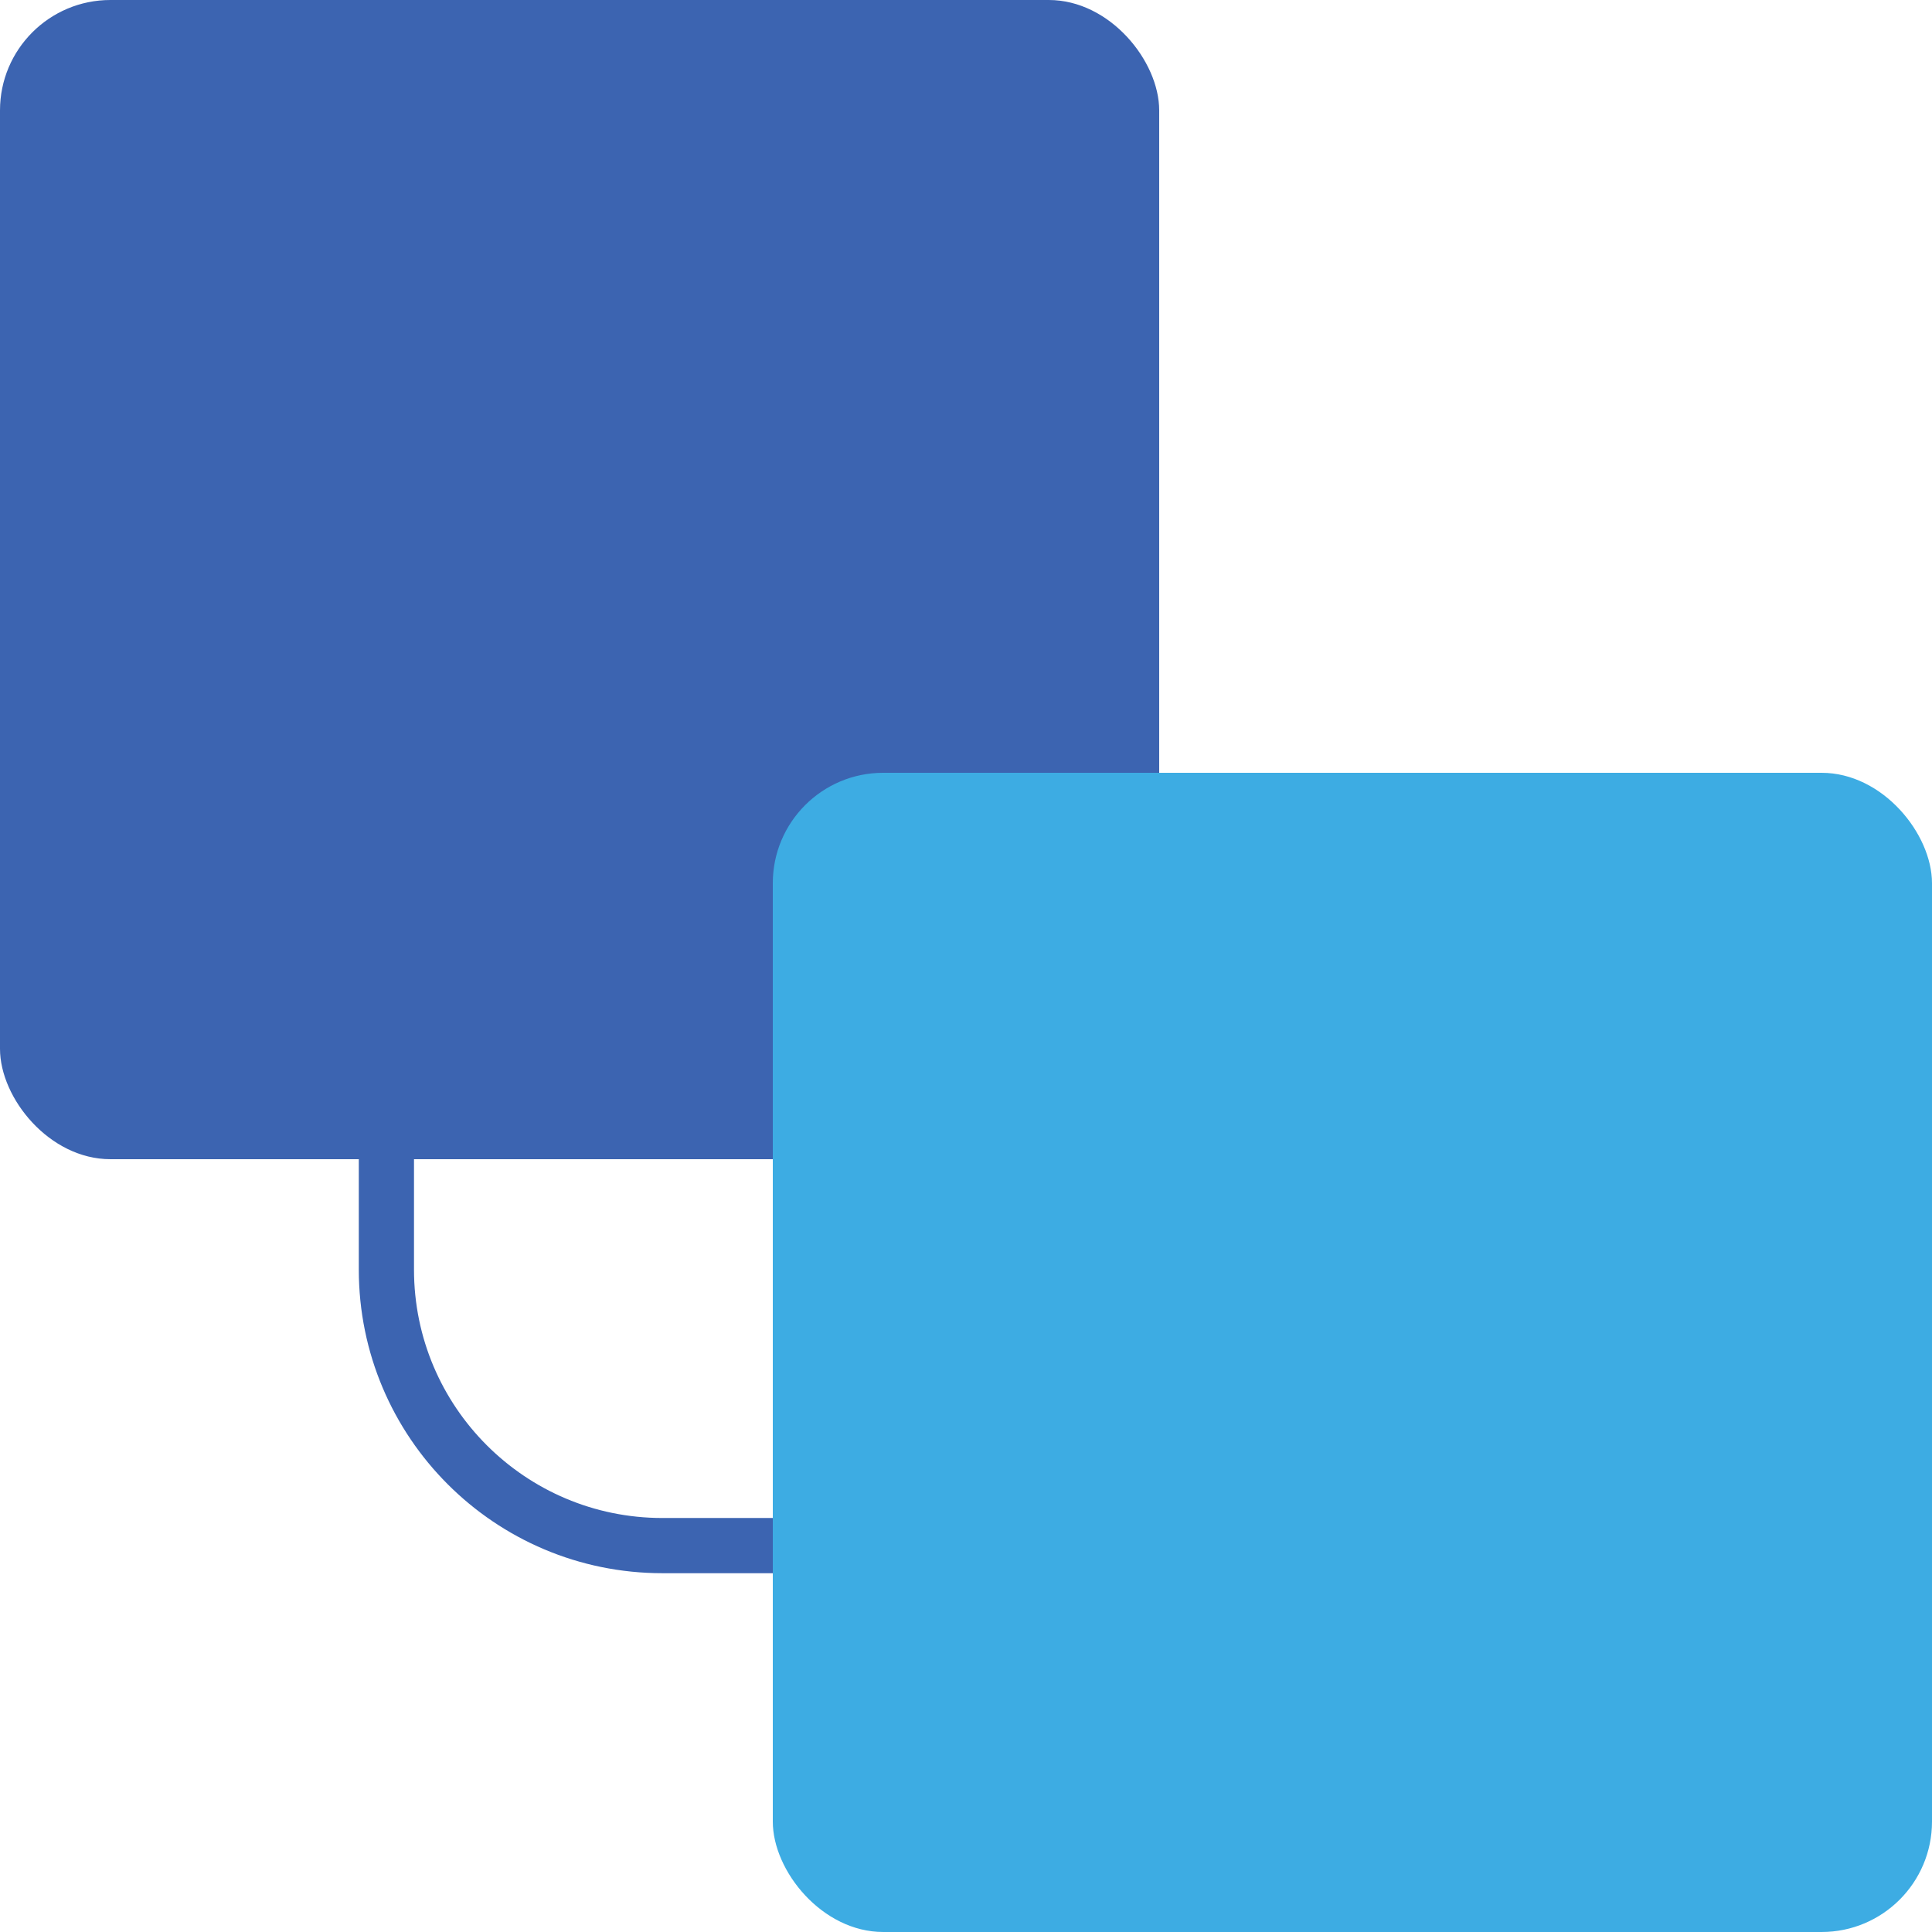 <svg width="35" height="35" viewBox="0 0 35 35" fill="none" xmlns="http://www.w3.org/2000/svg">
<g style="mix-blend-mode:multiply">
<rect width="21" height="21" rx="2" fill="#3C64B1"/>
</g>
<g style="mix-blend-mode:multiply">
<rect x="14" y="14" width="21" height="21" rx="2" fill="#3DACE3"/>
</g>
<path d="M7 21V23C7 25.761 9.239 28 12 28H14" stroke="#3C64B1"/>
</svg>
